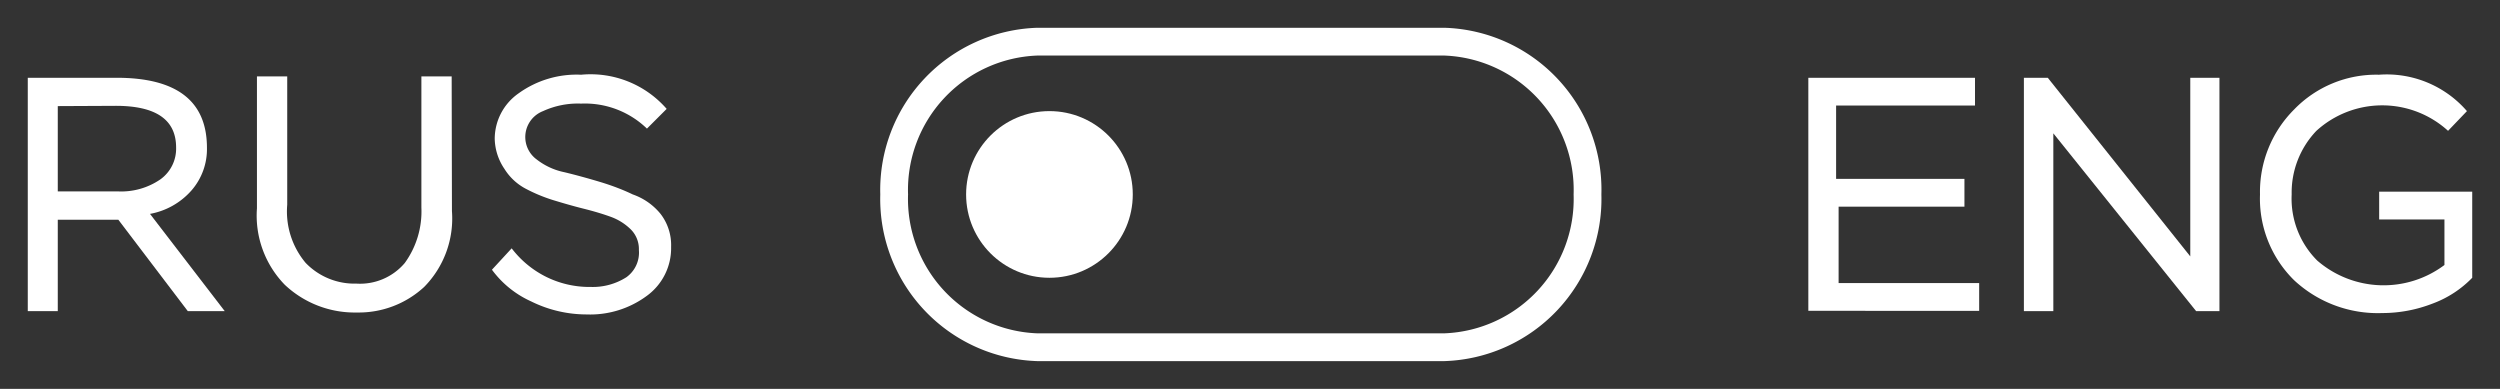 <svg id="Слой_1" data-name="Слой 1" xmlns="http://www.w3.org/2000/svg" viewBox="0 0 90 14"><rect x="0" y="0" width="90" height="14" fill="#333333" stroke="none"/><defs><style>.cls-1{fill:#fff;}</style></defs><title>Монтажная область 18 копия 3</title><path class="cls-1" d="M65.1,2.8h6v1h-5V6.44h4.62v1H66.19v2.75h5.06v1H65.1Z"/><path class="cls-1" d="M79.06,11.2l-5.14-6.4v6.4H72.86V2.8h.86l5.13,6.43V2.8h1.05v8.4Z"/><path class="cls-1" d="M85.65,6.9H89V10a3.83,3.83,0,0,1-1.43.93,5,5,0,0,1-1.81.34,4.42,4.42,0,0,1-3.17-1.18A4.12,4.12,0,0,1,81.36,7a4.19,4.19,0,0,1,1.23-3.06,4.11,4.11,0,0,1,3.05-1.25A3.82,3.82,0,0,1,88.81,4l-.68.71a3.52,3.52,0,0,0-4.74,0A3.22,3.22,0,0,0,82.5,7a3.15,3.15,0,0,0,.92,2.38A3.65,3.65,0,0,0,88,9.54V7.9H85.65Z"/><path class="cls-1" d="M1,11.2V2.8H4.2q3.25,0,3.25,2.52a2.26,2.26,0,0,1-.56,1.54A2.61,2.61,0,0,1,5.4,7.7l2.69,3.5H6.76L4.26,7.91H2.08V11.2ZM2.08,3.82V6.89H4.24a2.49,2.49,0,0,0,1.53-.43,1.36,1.36,0,0,0,.57-1.15q0-1.5-2.17-1.5Z"/><path class="cls-1" d="M16.27,7.6a3.51,3.51,0,0,1-1,2.73,3.47,3.47,0,0,1-2.42.92,3.67,3.67,0,0,1-2.6-1,3.57,3.57,0,0,1-1-2.75V2.75h1.09V7.37A2.88,2.88,0,0,0,11,9.46a2.44,2.44,0,0,0,1.83.75,2.11,2.11,0,0,0,1.74-.74,3.16,3.16,0,0,0,.6-2V2.75h1.09Z"/><path class="cls-1" d="M22.71,8.26A2,2,0,0,0,22,7.81c-.3-.11-.64-.21-1-.3s-.74-.2-1.1-.31a5.8,5.8,0,0,1-1-.42,2,2,0,0,1-.74-.7A2,2,0,0,1,17.81,5a2,2,0,0,1,.86-1.64,3.57,3.57,0,0,1,2.25-.67A3.63,3.63,0,0,1,24,3.92l-.71.71a3.21,3.21,0,0,0-2.37-.9A3,3,0,0,0,19.55,4a1,1,0,0,0-.23,1.74,2.4,2.4,0,0,0,1,.46q.58.14,1.25.34T22.78,7a2.24,2.24,0,0,1,1,.7,1.84,1.84,0,0,1,.38,1.19,2.12,2.12,0,0,1-.86,1.75,3.43,3.43,0,0,1-2.18.68,4.5,4.5,0,0,1-2-.47,3.57,3.57,0,0,1-1.41-1.14l.71-.77a3.55,3.55,0,0,0,1.19,1,3.51,3.51,0,0,0,1.66.39,2.25,2.25,0,0,0,1.28-.35A1.09,1.09,0,0,0,23,9,1,1,0,0,0,22.71,8.26Z"/><path class="cls-1" d="M52,2a4.84,4.84,0,0,1,4.65,5A4.84,4.84,0,0,1,52,12H37.34a4.84,4.84,0,0,1-4.65-5,4.84,4.84,0,0,1,4.65-5H52m0-1H37.34a5.84,5.84,0,0,0-5.65,6,5.84,5.84,0,0,0,5.65,6H52a5.84,5.84,0,0,0,5.65-6A5.83,5.83,0,0,0,52,1Z"/><circle class="cls-1" cx="37.78" cy="7" r="3"/></svg>